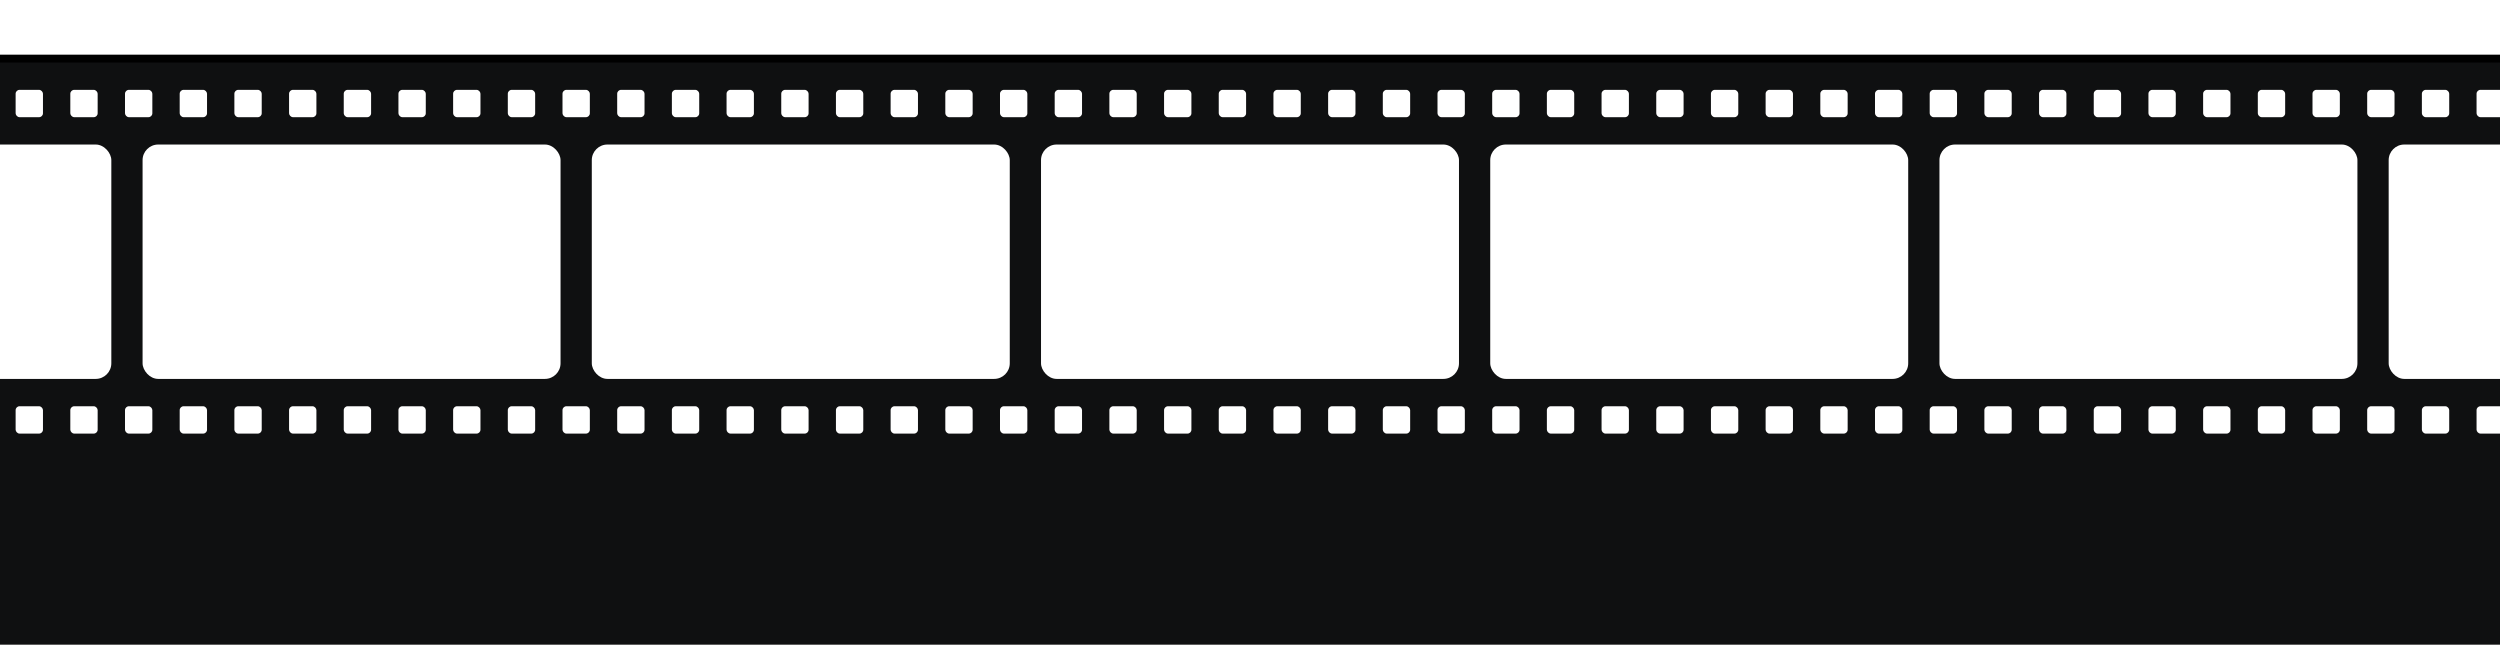 <?xml version="1.0" encoding="UTF-8"?>
<svg width="1280px" height="330px" viewBox="0 0 1280 330" version="1.1" xmlns="http://www.w3.org/2000/svg" xmlns:xlink="http://www.w3.org/1999/xlink">
    <!-- Generator: Sketch 63 (92445) - https://sketch.com -->
    <title>assets/FrameBg</title>
    <desc>Created with Sketch.</desc>
    <defs>
        <rect id="path-1" x="20" y="32" width="1280" height="348"></rect>
        <filter x="-1.6%" y="-6.9%" width="103.1%" height="111.5%" filterUnits="objectBoundingBox" id="filter-2">
            <feOffset dx="0" dy="-4" in="SourceAlpha" result="shadowOffsetOuter1"></feOffset>
            <feGaussianBlur stdDeviation="6" in="shadowOffsetOuter1" result="shadowBlurOuter1"></feGaussianBlur>
            <feColorMatrix values="0 0 0 0 0.188   0 0 0 0 0.196   0 0 0 0 0.243  0 0 0 0.409 0" type="matrix" in="shadowBlurOuter1"></feColorMatrix>
        </filter>
    </defs>
    <g id="Mockups" stroke="none" stroke-width="1" fill="none" fill-rule="evenodd">
        <g id="screens/jp/Sequence" transform="translate(0, -390)">
            <g id="FrameBg" transform="translate(-157, 390)">
                <g id="Group" transform="translate(137, 0)">
                    <g id="framebg">
                        <use fill="black" fill-opacity="1" filter="url(#filter-2)" xlink:href="#path-1"></use>
                        <use fill="#0F1011" fill-rule="evenodd" xlink:href="#path-1"></use>
                    </g>
                    <g id="FramePane" transform="translate(0, 46)" fill="#FFFFFF">
                        <g id="FrameholesBottom" transform="translate(0, 162)">
                            <rect id="Rectangle" x="56" y="0" width="14" height="14" rx="2"></rect>
                            <rect id="Rectangle-Copy-96" x="28" y="0" width="14" height="14" rx="2"></rect>
                            <rect id="Rectangle-Copy-7" x="84" y="0" width="14" height="14" rx="2"></rect>
                            <rect id="Rectangle-Copy-9" x="112" y="0" width="14" height="14" rx="2"></rect>
                            <rect id="Rectangle-Copy-12" x="140" y="0" width="14" height="14" rx="2"></rect>
                            <rect id="Rectangle-Copy-14" x="168" y="0" width="14" height="14" rx="2"></rect>
                            <rect id="Rectangle-Copy-16" x="196" y="0" width="14" height="14" rx="2"></rect>
                            <rect id="Rectangle-Copy-18" x="224" y="0" width="14" height="14" rx="2"></rect>
                            <rect id="Rectangle-Copy-20" x="252" y="0" width="14" height="14" rx="2"></rect>
                            <rect id="Rectangle-Copy-22" x="280" y="0" width="14" height="14" rx="2"></rect>
                            <rect id="Rectangle-Copy-24" x="308" y="0" width="14" height="14" rx="2"></rect>
                            <rect id="Rectangle-Copy-26" x="336" y="0" width="14" height="14" rx="2"></rect>
                            <rect id="Rectangle-Copy-28" x="364" y="0" width="14" height="14" rx="2"></rect>
                            <rect id="Rectangle-Copy-30" x="392" y="0" width="14" height="14" rx="2"></rect>
                            <rect id="Rectangle-Copy-32" x="420" y="0" width="14" height="14" rx="2"></rect>
                            <rect id="Rectangle-Copy-34" x="448" y="0" width="14" height="14" rx="2"></rect>
                            <rect id="Rectangle-Copy-36" x="476" y="0" width="14" height="14" rx="2"></rect>
                            <rect id="Rectangle-Copy-38" x="504" y="0" width="14" height="14" rx="2"></rect>
                            <rect id="Rectangle-Copy-40" x="532" y="0" width="14" height="14" rx="2"></rect>
                            <rect id="Rectangle-Copy-42" x="560" y="0" width="14" height="14" rx="2"></rect>
                            <rect id="Rectangle-Copy-44" x="588" y="0" width="14" height="14" rx="2"></rect>
                            <rect id="Rectangle-Copy-46" x="616" y="0" width="14" height="14" rx="2"></rect>
                            <rect id="Rectangle-Copy-48" x="644" y="0" width="14" height="14" rx="2"></rect>
                            <rect id="Rectangle-Copy-50" x="672" y="0" width="14" height="14" rx="2"></rect>
                            <rect id="Rectangle-Copy-52" x="700" y="0" width="14" height="14" rx="2"></rect>
                            <rect id="Rectangle-Copy-54" x="728" y="0" width="14" height="14" rx="2"></rect>
                            <rect id="Rectangle-Copy-56" x="756" y="0" width="14" height="14" rx="2"></rect>
                            <rect id="Rectangle-Copy-58" x="784" y="0" width="14" height="14" rx="2"></rect>
                            <rect id="Rectangle-Copy-60" x="812" y="0" width="14" height="14" rx="2"></rect>
                            <rect id="Rectangle-Copy-62" x="840" y="0" width="14" height="14" rx="2"></rect>
                            <rect id="Rectangle-Copy-64" x="868" y="0" width="14" height="14" rx="2"></rect>
                            <rect id="Rectangle-Copy-66" x="896" y="0" width="14" height="14" rx="2"></rect>
                            <rect id="Rectangle-Copy-68" x="924" y="0" width="14" height="14" rx="2"></rect>
                            <rect id="Rectangle-Copy-70" x="952" y="0" width="14" height="14" rx="2"></rect>
                            <rect id="Rectangle-Copy-72" x="980" y="0" width="14" height="14" rx="2"></rect>
                            <rect id="Rectangle-Copy-74" x="1008" y="0" width="14" height="14" rx="2"></rect>
                            <rect id="Rectangle-Copy-76" x="1036" y="0" width="14" height="14" rx="2"></rect>
                            <rect id="Rectangle-Copy-78" x="1064" y="0" width="14" height="14" rx="2"></rect>
                            <rect id="Rectangle-Copy-80" x="1092" y="0" width="14" height="14" rx="2"></rect>
                            <rect id="Rectangle-Copy-82" x="1120" y="0" width="14" height="14" rx="2"></rect>
                            <rect id="Rectangle-Copy-84" x="1148" y="0" width="14" height="14" rx="2"></rect>
                            <rect id="Rectangle-Copy-86" x="1176" y="0" width="14" height="14" rx="2"></rect>
                            <rect id="Rectangle-Copy-88" x="1204" y="0" width="14" height="14" rx="2"></rect>
                            <rect id="Rectangle-Copy-90" x="1232" y="0" width="14" height="14" rx="2"></rect>
                            <rect id="Rectangle-Copy-92" x="1260" y="0" width="14" height="14" rx="2"></rect>
                            <rect id="Rectangle-Copy-94" x="1288" y="0" width="14" height="14" rx="2"></rect>
                        </g>
                        <g id="FrameholesTop">
                            <rect id="Rectangle" x="56" y="0" width="14" height="14" rx="2"></rect>
                            <rect id="Rectangle-Copy-96" x="28" y="0" width="14" height="14" rx="2"></rect>
                            <rect id="Rectangle-Copy-7" x="84" y="0" width="14" height="14" rx="2"></rect>
                            <rect id="Rectangle-Copy-9" x="112" y="0" width="14" height="14" rx="2"></rect>
                            <rect id="Rectangle-Copy-12" x="140" y="0" width="14" height="14" rx="2"></rect>
                            <rect id="Rectangle-Copy-14" x="168" y="0" width="14" height="14" rx="2"></rect>
                            <rect id="Rectangle-Copy-16" x="196" y="0" width="14" height="14" rx="2"></rect>
                            <rect id="Rectangle-Copy-18" x="224" y="0" width="14" height="14" rx="2"></rect>
                            <rect id="Rectangle-Copy-20" x="252" y="0" width="14" height="14" rx="2"></rect>
                            <rect id="Rectangle-Copy-22" x="280" y="0" width="14" height="14" rx="2"></rect>
                            <rect id="Rectangle-Copy-24" x="308" y="0" width="14" height="14" rx="2"></rect>
                            <rect id="Rectangle-Copy-26" x="336" y="0" width="14" height="14" rx="2"></rect>
                            <rect id="Rectangle-Copy-28" x="364" y="0" width="14" height="14" rx="2"></rect>
                            <rect id="Rectangle-Copy-30" x="392" y="0" width="14" height="14" rx="2"></rect>
                            <rect id="Rectangle-Copy-32" x="420" y="0" width="14" height="14" rx="2"></rect>
                            <rect id="Rectangle-Copy-34" x="448" y="0" width="14" height="14" rx="2"></rect>
                            <rect id="Rectangle-Copy-36" x="476" y="0" width="14" height="14" rx="2"></rect>
                            <rect id="Rectangle-Copy-38" x="504" y="0" width="14" height="14" rx="2"></rect>
                            <rect id="Rectangle-Copy-40" x="532" y="0" width="14" height="14" rx="2"></rect>
                            <rect id="Rectangle-Copy-42" x="560" y="0" width="14" height="14" rx="2"></rect>
                            <rect id="Rectangle-Copy-44" x="588" y="0" width="14" height="14" rx="2"></rect>
                            <rect id="Rectangle-Copy-46" x="616" y="0" width="14" height="14" rx="2"></rect>
                            <rect id="Rectangle-Copy-48" x="644" y="0" width="14" height="14" rx="2"></rect>
                            <rect id="Rectangle-Copy-50" x="672" y="0" width="14" height="14" rx="2"></rect>
                            <rect id="Rectangle-Copy-52" x="700" y="0" width="14" height="14" rx="2"></rect>
                            <rect id="Rectangle-Copy-54" x="728" y="0" width="14" height="14" rx="2"></rect>
                            <rect id="Rectangle-Copy-56" x="756" y="0" width="14" height="14" rx="2"></rect>
                            <rect id="Rectangle-Copy-58" x="784" y="0" width="14" height="14" rx="2"></rect>
                            <rect id="Rectangle-Copy-60" x="812" y="0" width="14" height="14" rx="2"></rect>
                            <rect id="Rectangle-Copy-62" x="840" y="0" width="14" height="14" rx="2"></rect>
                            <rect id="Rectangle-Copy-64" x="868" y="0" width="14" height="14" rx="2"></rect>
                            <rect id="Rectangle-Copy-66" x="896" y="0" width="14" height="14" rx="2"></rect>
                            <rect id="Rectangle-Copy-68" x="924" y="0" width="14" height="14" rx="2"></rect>
                            <rect id="Rectangle-Copy-70" x="952" y="0" width="14" height="14" rx="2"></rect>
                            <rect id="Rectangle-Copy-72" x="980" y="0" width="14" height="14" rx="2"></rect>
                            <rect id="Rectangle-Copy-74" x="1008" y="0" width="14" height="14" rx="2"></rect>
                            <rect id="Rectangle-Copy-76" x="1036" y="0" width="14" height="14" rx="2"></rect>
                            <rect id="Rectangle-Copy-78" x="1064" y="0" width="14" height="14" rx="2"></rect>
                            <rect id="Rectangle-Copy-80" x="1092" y="0" width="14" height="14" rx="2"></rect>
                            <rect id="Rectangle-Copy-82" x="1120" y="0" width="14" height="14" rx="2"></rect>
                            <rect id="Rectangle-Copy-84" x="1148" y="0" width="14" height="14" rx="2"></rect>
                            <rect id="Rectangle-Copy-86" x="1176" y="0" width="14" height="14" rx="2"></rect>
                            <rect id="Rectangle-Copy-88" x="1204" y="0" width="14" height="14" rx="2"></rect>
                            <rect id="Rectangle-Copy-90" x="1232" y="0" width="14" height="14" rx="2"></rect>
                            <rect id="Rectangle-Copy-92" x="1260" y="0" width="14" height="14" rx="2"></rect>
                            <rect id="Rectangle-Copy-94" x="1288" y="0" width="14" height="14" rx="2"></rect>
                        </g>
                    </g>
                </g>
                <rect id="Rectangle-Copy-3" fill="#FFFFFF" x="0" y="74" width="214" height="120" rx="8"></rect>
                <rect id="Rectangle" fill="#FFFFFF" x="230" y="74" width="214" height="120" rx="8"></rect>
                <rect id="Rectangle-Copy-4" fill="#FFFFFF" x="460" y="74" width="214" height="120" rx="8"></rect>
                <rect id="Rectangle-Copy-6" fill="#FFFFFF" x="690" y="74" width="214" height="120" rx="8"></rect>
                <rect id="Rectangle-Copy-11" fill="#FFFFFF" x="920" y="74" width="214" height="120" rx="8"></rect>
                <rect id="Rectangle-Copy-13" fill="#FFFFFF" x="1150" y="74" width="214" height="120" rx="8"></rect>
                <rect id="Rectangle-Copy-37" fill="#FFFFFF" x="1380" y="74" width="214" height="120" rx="8"></rect>
            </g>
        </g>
    </g>
</svg>